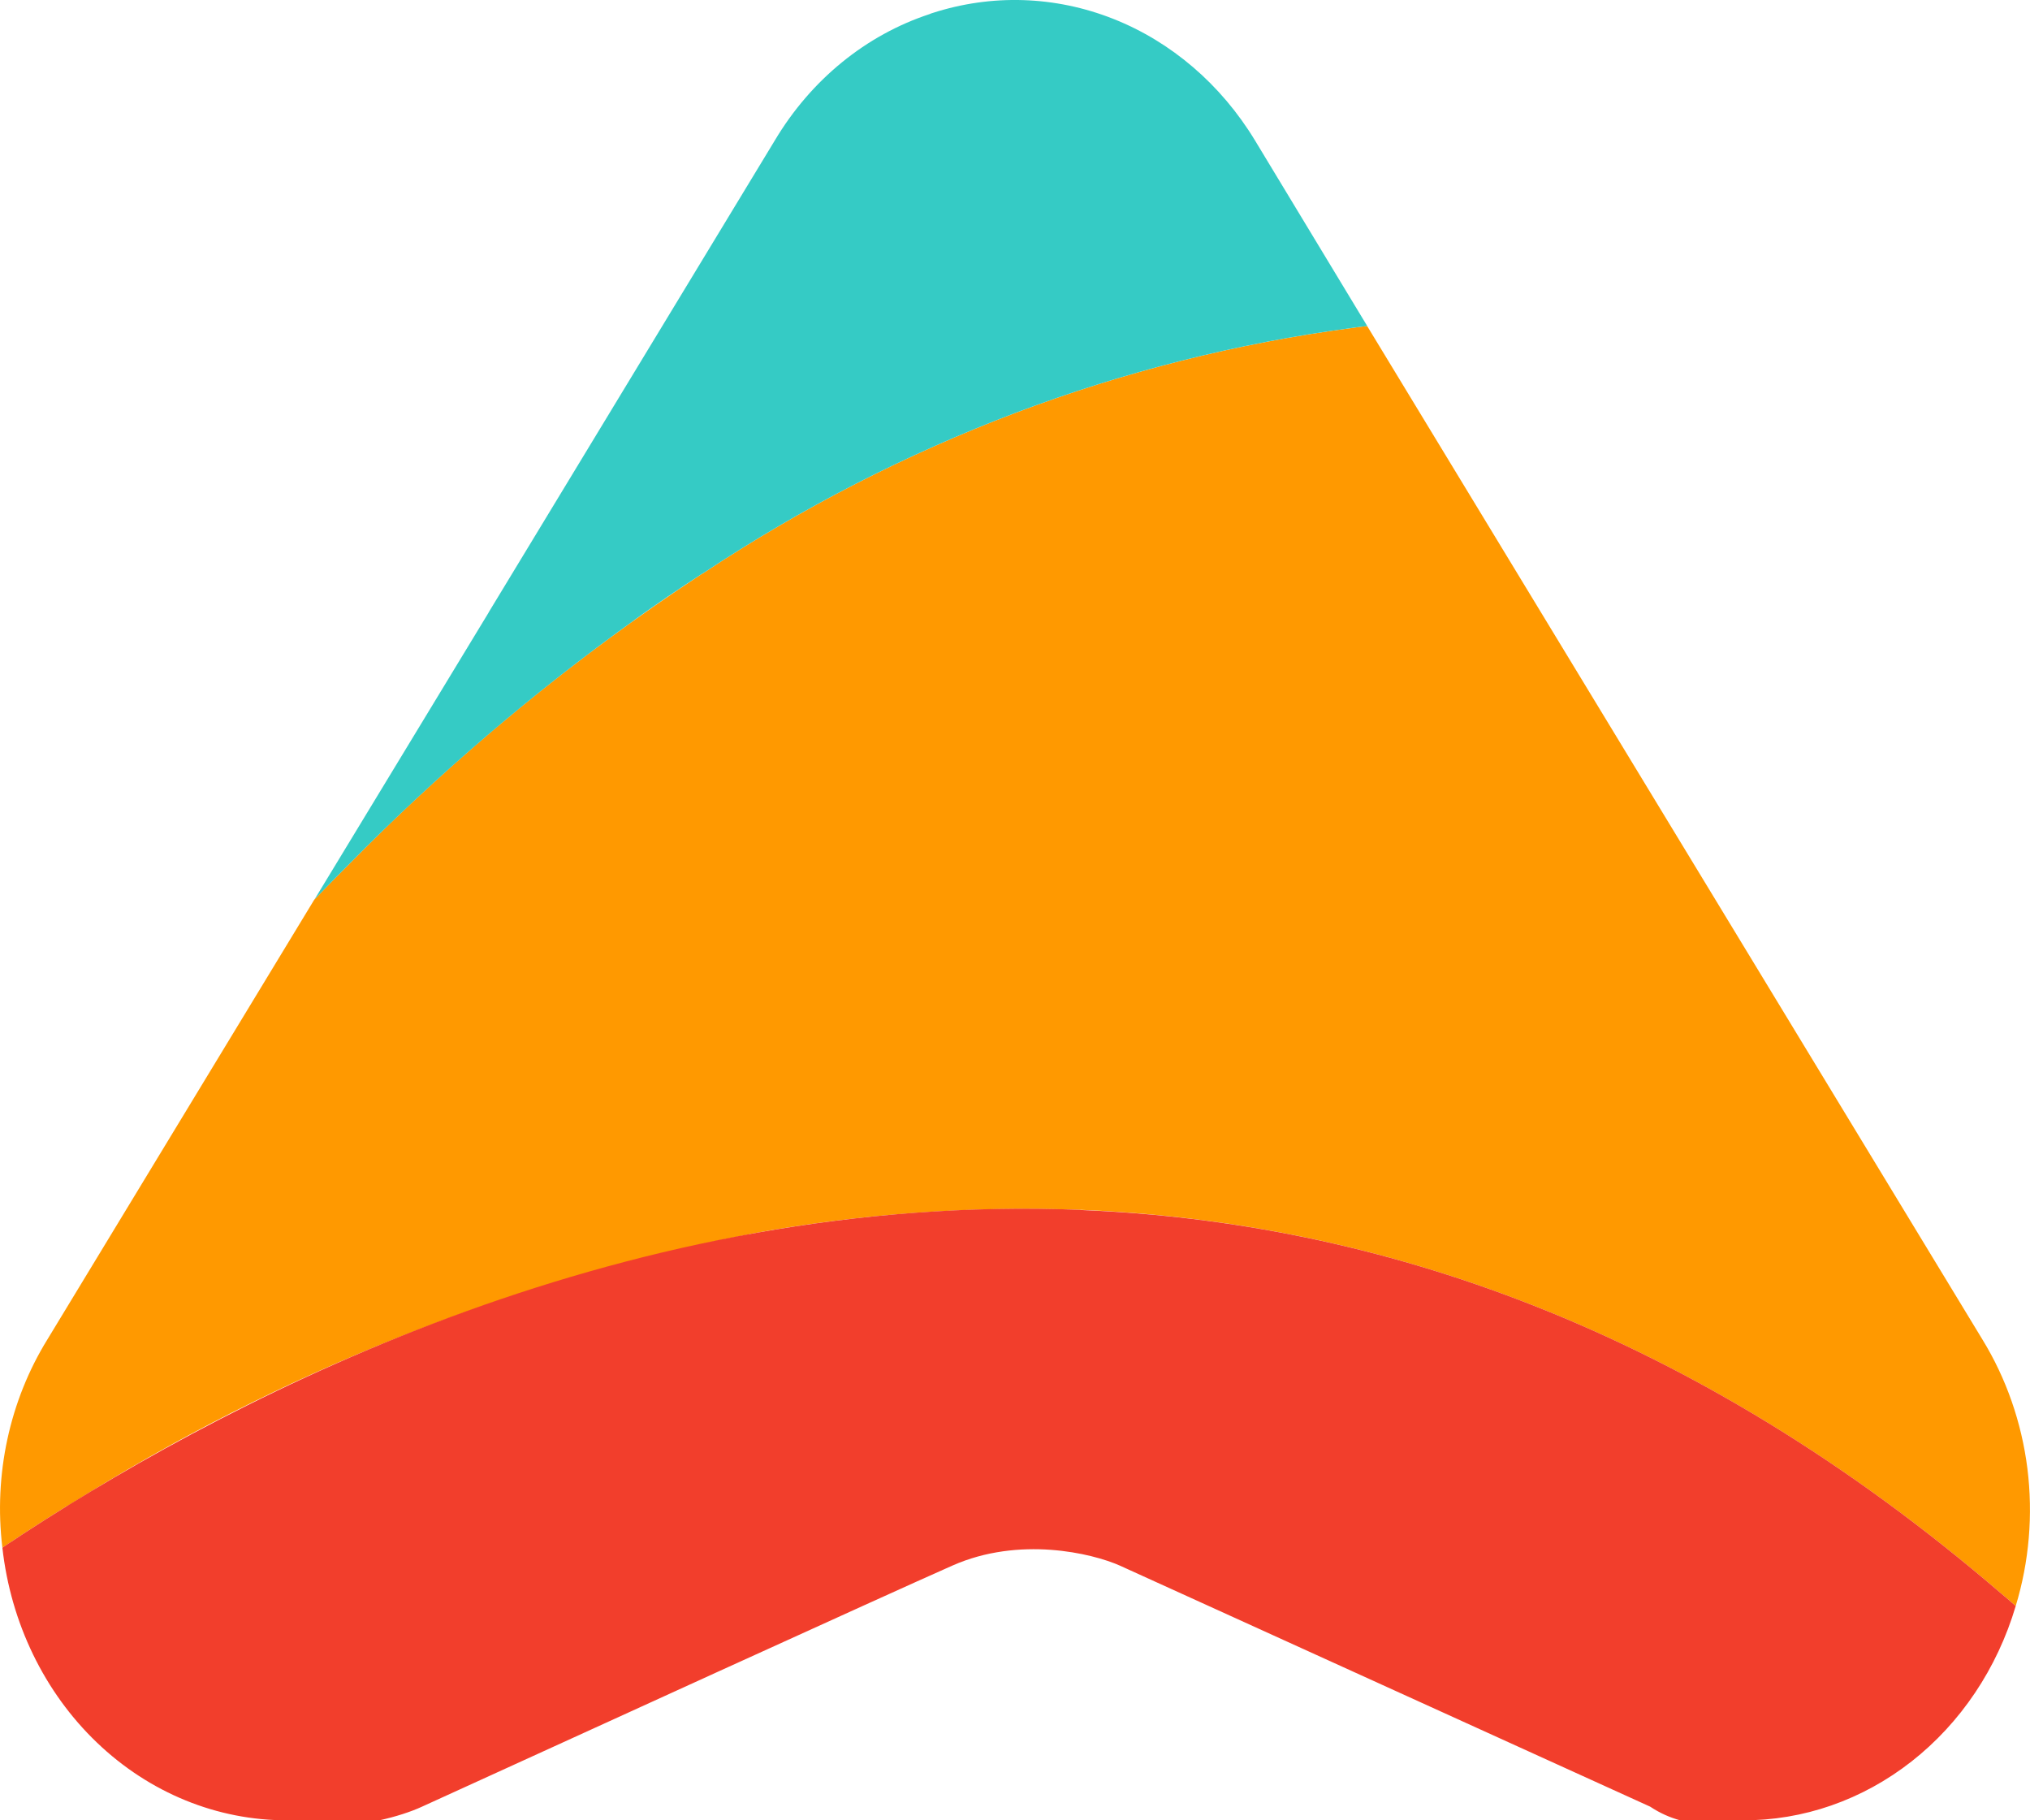 <svg width="29" height="26" viewBox="0 0 29 26" fill="none" xmlns="http://www.w3.org/2000/svg">
<path d="M19.531 4.657L28.32 19.132C28.66 19.686 28.88 20.317 28.963 20.976C29.045 21.636 28.988 22.307 28.796 22.939C28.794 22.937 28.79 22.934 28.787 22.933C28.787 22.929 28.784 22.929 28.781 22.926C28.719 22.872 28.66 22.819 28.598 22.769C24.13 18.925 19.6 17.448 15.429 17.28H15.42C13.844 17.224 12.267 17.339 10.713 17.625C10.711 17.626 10.709 17.627 10.707 17.629C7.281 18.295 3.989 19.605 0.981 21.5C0.973 21.502 0.966 21.506 0.959 21.51C0.958 21.512 0.956 21.513 0.953 21.513C0.743 21.643 0.538 21.774 0.343 21.901C0.238 21.972 0.133 22.039 0.034 22.106C-0.092 21.063 0.137 20.006 0.677 19.132L4.489 12.851C4.653 12.68 4.82 12.509 4.991 12.338C6.531 10.773 8.217 9.386 10.022 8.2L10.029 8.196L10.032 8.193C10.037 8.192 10.043 8.189 10.047 8.186C12.869 6.315 16.029 5.12 19.315 4.684C19.386 4.674 19.461 4.664 19.531 4.657Z" fill="#FF9900"/>
<path d="M17.928 2.005L19.532 4.657C19.46 4.664 19.386 4.674 19.315 4.684C16.029 5.12 12.869 6.315 10.047 8.186C10.043 8.189 10.037 8.192 10.032 8.193C10.029 8.193 10.029 8.193 10.029 8.196L10.022 8.2C9.694 8.414 9.372 8.632 9.058 8.859L9.054 8.863C7.612 9.896 6.254 11.058 4.992 12.338C4.822 12.509 4.657 12.676 4.493 12.847C4.499 12.836 4.505 12.826 4.512 12.816L6.977 8.755C6.98 8.748 6.983 8.745 6.986 8.738L11.07 2.004C11.587 1.138 12.372 0.499 13.284 0.2C13.296 0.194 13.308 0.189 13.321 0.186C14.168 -0.088 15.073 -0.059 15.903 0.269C16.733 0.597 17.443 1.206 17.928 2.005Z" fill="url(#paint0_linear)"/>
<path fill-rule="evenodd" clip-rule="evenodd" d="M15.998 22.362C15.599 22.185 14.562 21.938 13.605 22.362C12.648 22.785 8.156 24.834 6.029 25.805C5.869 25.879 5.65 25.95 5.419 26H4.105C3.103 26.003 2.135 25.608 1.385 24.89C0.634 24.172 0.154 23.181 0.034 22.106C0.086 22.07 0.139 22.035 0.194 22C0.243 21.967 0.293 21.935 0.343 21.901C3.498 19.846 9.031 17.03 15.42 17.28H15.429C15.44 17.284 15.452 17.285 15.463 17.284C19.625 17.455 24.142 18.935 28.598 22.769C28.642 22.804 28.683 22.841 28.726 22.878C28.744 22.894 28.762 22.91 28.781 22.926C28.782 22.927 28.783 22.928 28.784 22.929C28.786 22.93 28.787 22.93 28.787 22.933C28.79 22.934 28.794 22.937 28.796 22.939C28.531 23.832 28.009 24.61 27.307 25.16C26.605 25.71 25.759 26.005 24.892 26H24.002C23.859 25.961 23.717 25.9 23.574 25.805L15.998 22.362Z" fill="#F23E2C"/>
<defs>
<linearGradient id="paint0_linear" x1="266.386" y1="65.354" x2="262.183" y2="51.748" gradientUnits="userSpaceOnUse">
<stop stop-color="#EB643F"/>
<stop offset="1" stop-color="#35CBC5"/>
</linearGradient>
</defs>
</svg>

